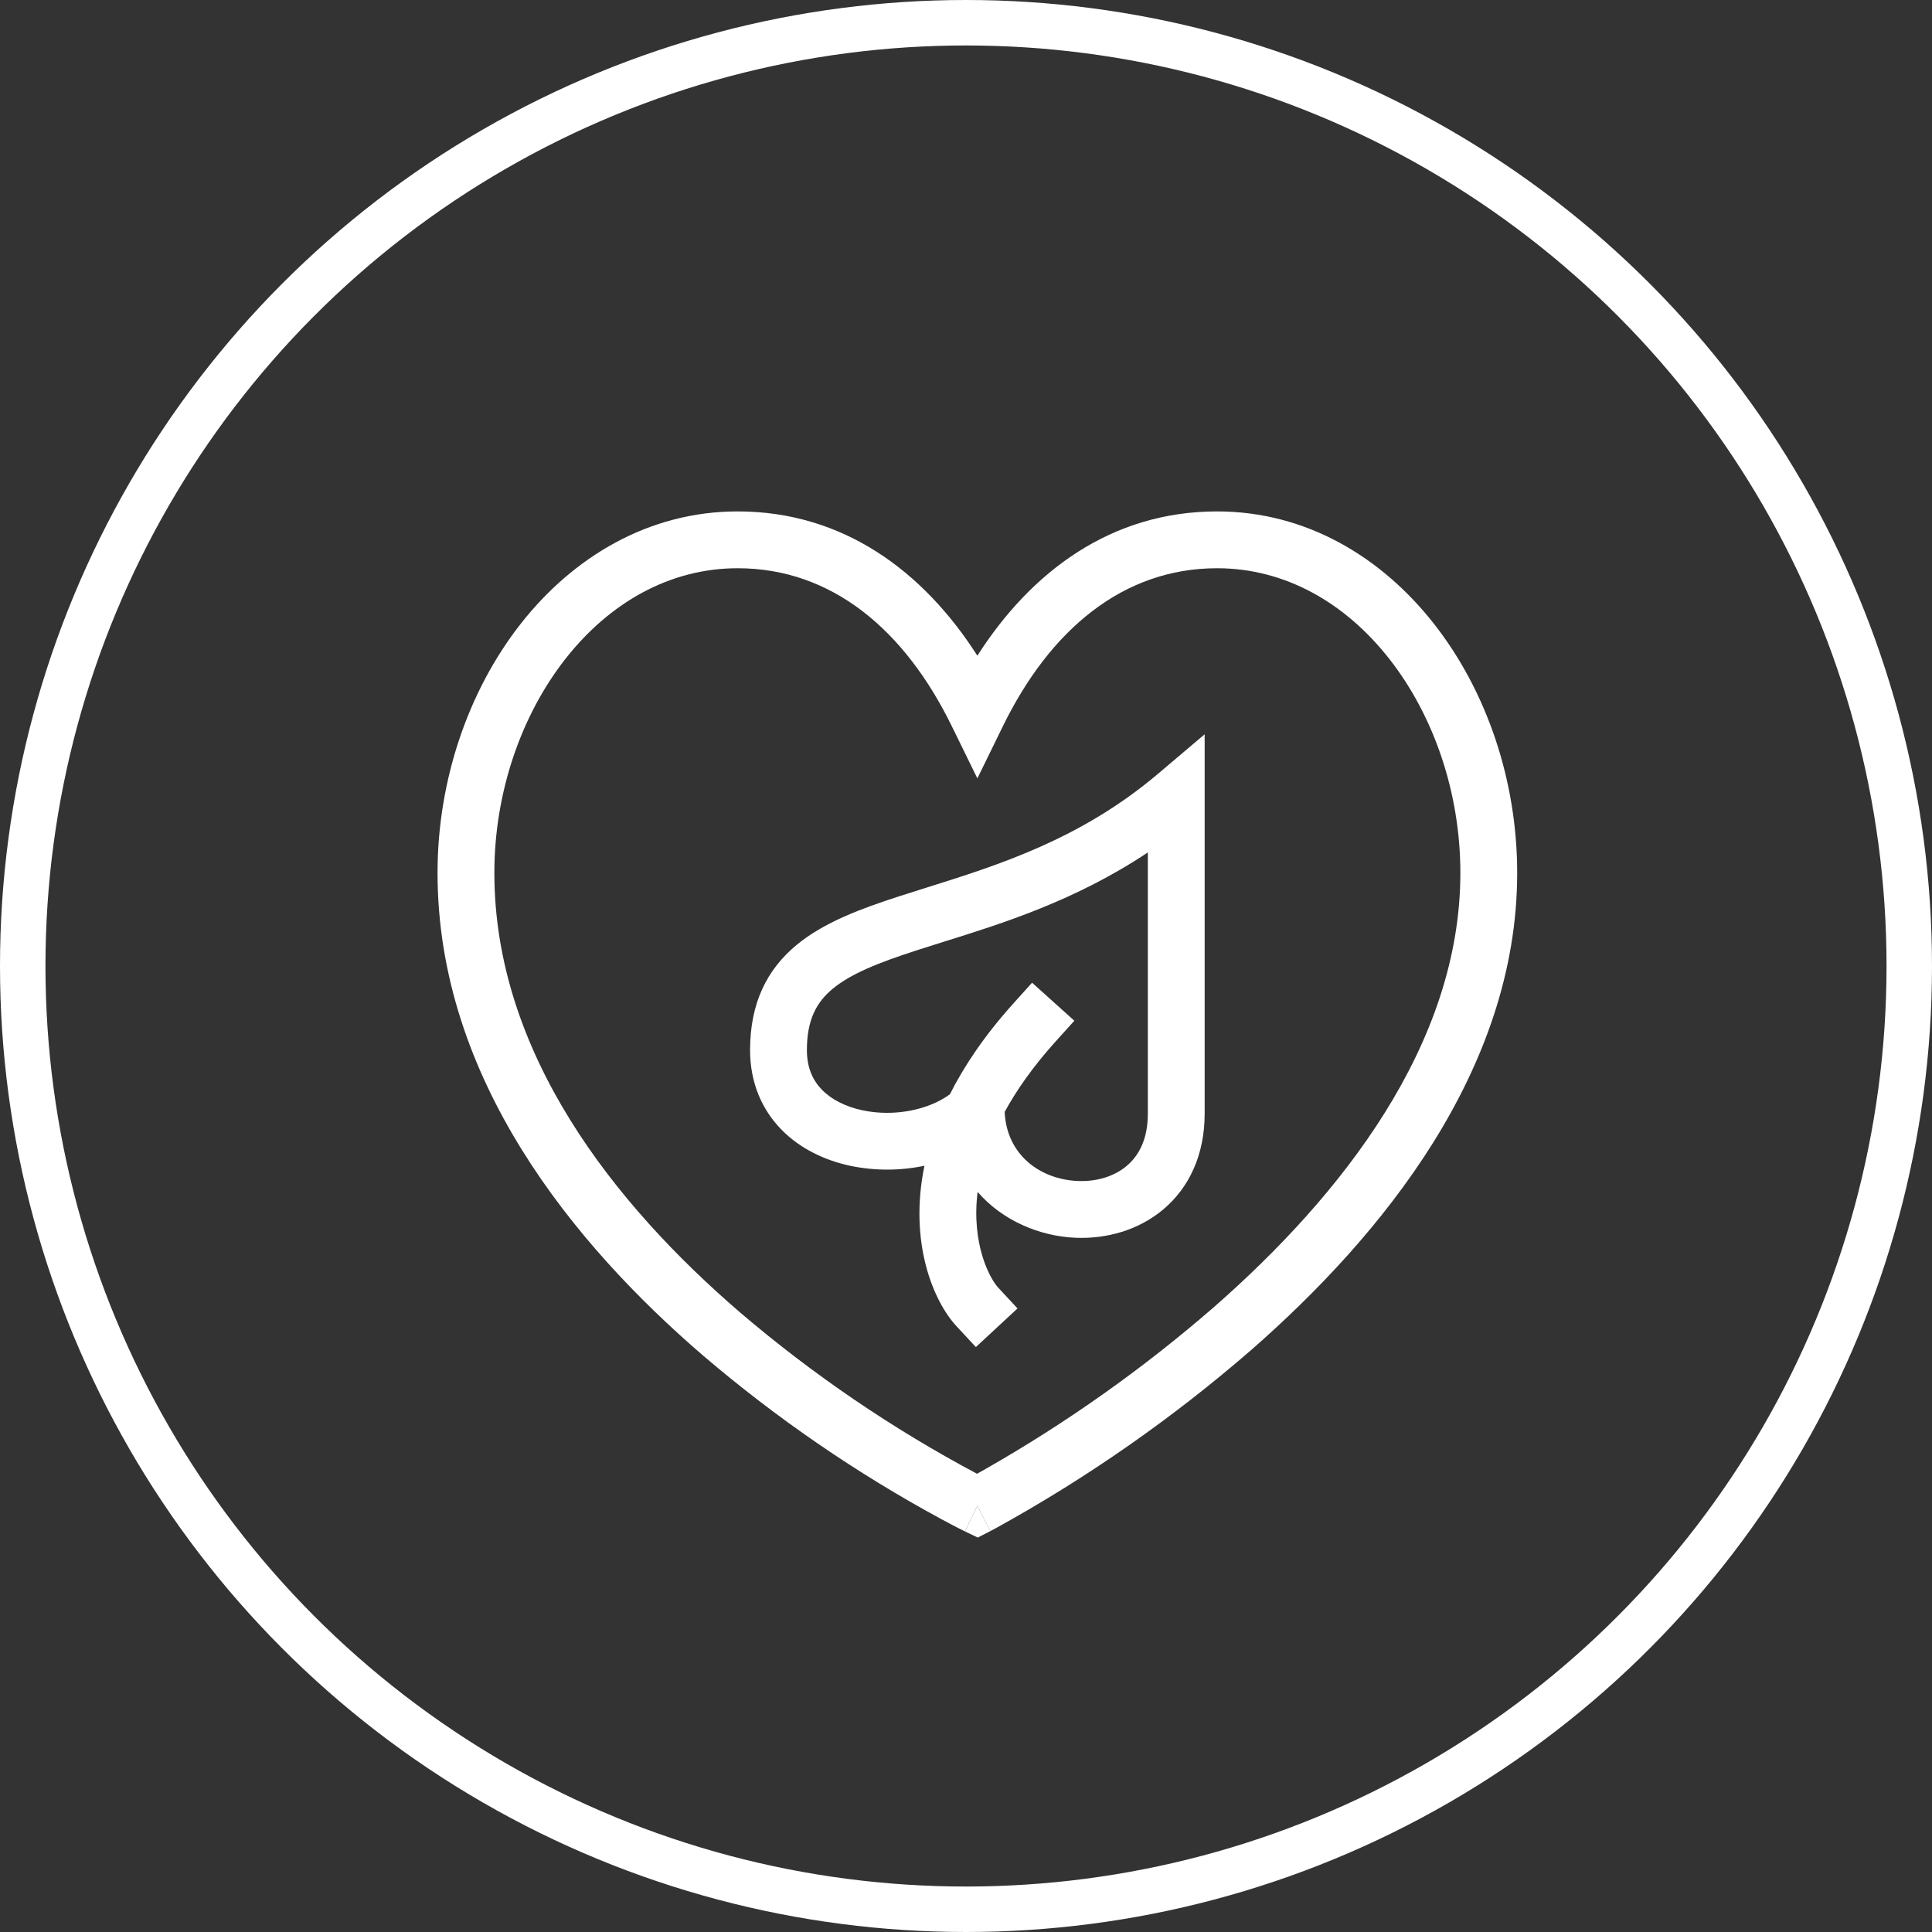 <svg width="85" height="85" viewBox="0 0 85 85" fill="none" xmlns="http://www.w3.org/2000/svg">
<rect x="0" y="0" width="85" height="85" fill="#333333" stroke="none"/>
<circle cx="42.5" cy="42.5" r="41.5" stroke="white" stroke-width="2"/>
<path fill-rule="evenodd" clip-rule="evenodd" d="M53 32.305V48.998C53 50.811 52.315 52.248 51.189 53.201C50.09 54.13 48.672 54.514 47.316 54.456C45.749 54.391 44.111 53.71 43.011 52.44C42.727 54.728 43.545 56.249 43.916 56.65L44.766 57.566L42.934 59.266L42.084 58.35C41.066 57.253 39.974 54.666 40.672 51.288C39.603 51.513 38.499 51.515 37.429 51.295C36.307 51.058 35.205 50.546 34.37 49.688C33.515 48.809 33 47.625 33 46.2C33 44.145 33.734 42.66 35.045 41.575C36.258 40.571 37.904 39.969 39.569 39.43C39.959 39.305 40.358 39.18 40.764 39.051C43.938 38.055 47.544 36.923 50.943 34.048L53 32.305ZM44.201 48.92C44.727 47.955 45.451 46.923 46.429 45.836L47.266 44.908L45.407 43.235L44.57 44.164C43.333 45.539 42.43 46.876 41.79 48.145C40.85 48.835 39.337 49.144 37.946 48.849C37.193 48.689 36.576 48.37 36.161 47.944C35.766 47.539 35.5 46.984 35.5 46.199C35.5 44.841 35.938 44.08 36.639 43.499C37.438 42.839 38.644 42.356 40.339 41.808C40.708 41.689 41.095 41.568 41.496 41.441C44.095 40.63 47.321 39.623 50.5 37.503V48.998C50.5 50.141 50.091 50.855 49.575 51.291C49.031 51.751 48.259 51.994 47.421 51.959C45.761 51.89 44.284 50.804 44.201 48.92Z" fill="white"/>
<path fill-rule="evenodd" clip-rule="evenodd" d="M43 66.25L42.455 67.375L42.45 67.373L42.435 67.365L42.381 67.339L42.181 67.239C42.009 67.151 41.759 67.021 41.443 66.851C37.696 64.824 34.174 62.407 30.935 59.641C25.23 54.733 19.25 47.454 19.25 38.405C19.25 34.339 20.596 30.4 22.901 27.455C25.214 24.504 28.54 22.5 32.453 22.5C37.1 22.5 40.627 25.134 43 28.848C45.374 25.135 48.9 22.5 53.547 22.5C57.46 22.5 60.786 24.504 63.097 27.456C65.405 30.4 66.75 34.337 66.75 38.406C66.75 47.11 60.76 54.39 55.074 59.371C51.618 62.374 47.854 65.004 43.845 67.216C43.779 67.252 43.713 67.287 43.646 67.323L43.593 67.351L43.579 67.359L43.572 67.361L43 66.25ZM24.87 28.996C22.926 31.479 21.75 34.867 21.75 38.405C21.75 46.333 27.02 52.976 32.565 57.746C35.77 60.481 39.264 62.86 42.984 64.839L43.351 64.634C46.937 62.591 50.312 60.199 53.426 57.491C58.989 52.616 64.25 45.975 64.25 38.404C64.25 34.866 63.074 31.479 61.13 28.996C59.193 26.523 56.542 25 53.547 25C49.405 25 46.197 27.709 44.123 31.95L43 34.246L41.877 31.953C39.803 27.709 36.595 25 32.453 25C29.457 25 26.808 26.523 24.87 28.996Z" fill="white"/>
<path d="M43 66.25L43.573 67.361L43.018 67.646L42.455 67.375L43 66.25Z" fill="white"/>
</svg>
